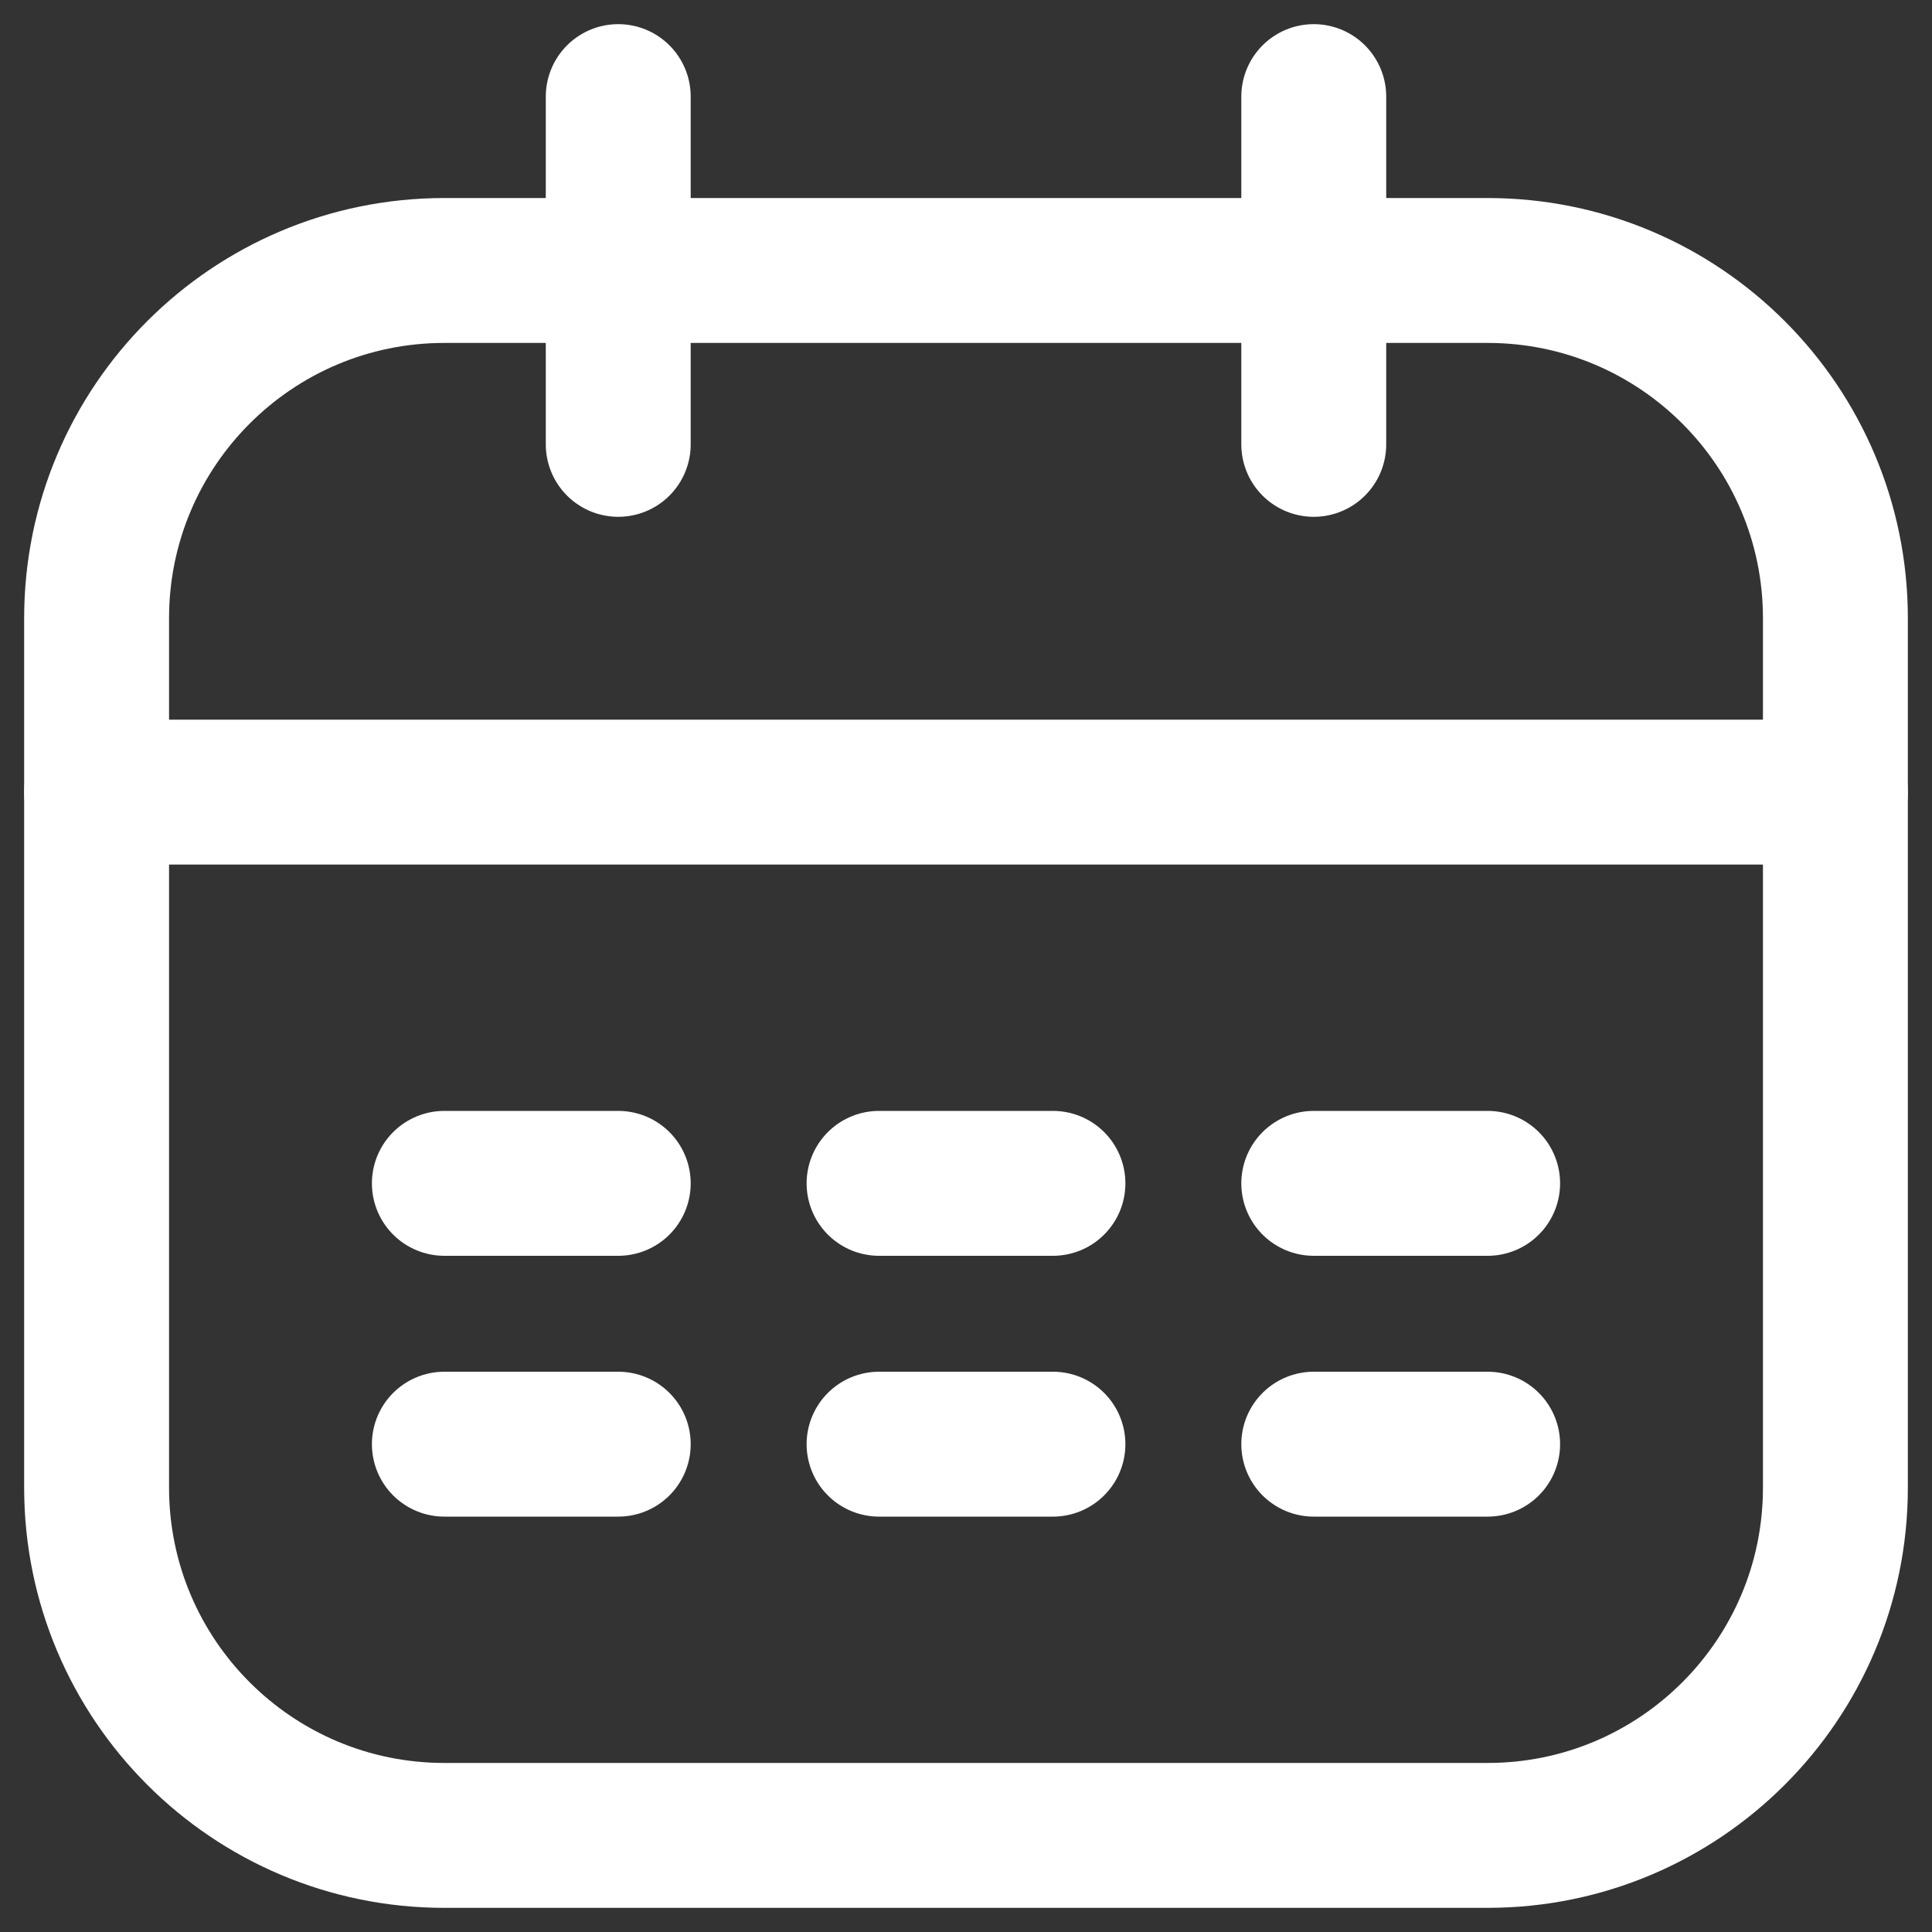 <svg width="40" height="40" viewBox="0 0 40 40" fill="none" xmlns="http://www.w3.org/2000/svg">
<rect x="0" y="0" width="40" height="40" fill="#333333" stroke="none"/>
<path d="M30.8 5.6H9.2C5.224 5.6 2 8.824 2 12.8V30.8C2 34.776 5.224 38 9.2 38H30.8C34.776 38 38 34.776 38 30.8V12.8C38 8.824 34.776 5.6 30.8 5.6Z" stroke="white" stroke-width="3" stroke-linecap="round" stroke-linejoin="round"/>
<path d="M12.8 2V9.2M27.2 2V9.2M2 16.4H38M9.2 24.5H12.8M18.2 24.5H21.8M27.2 24.5H30.8M9.2 29.9H12.8M18.2 29.9H21.8M27.2 29.9H30.8" stroke="white" stroke-width="3" stroke-linecap="round" stroke-linejoin="round"/>
</svg>
